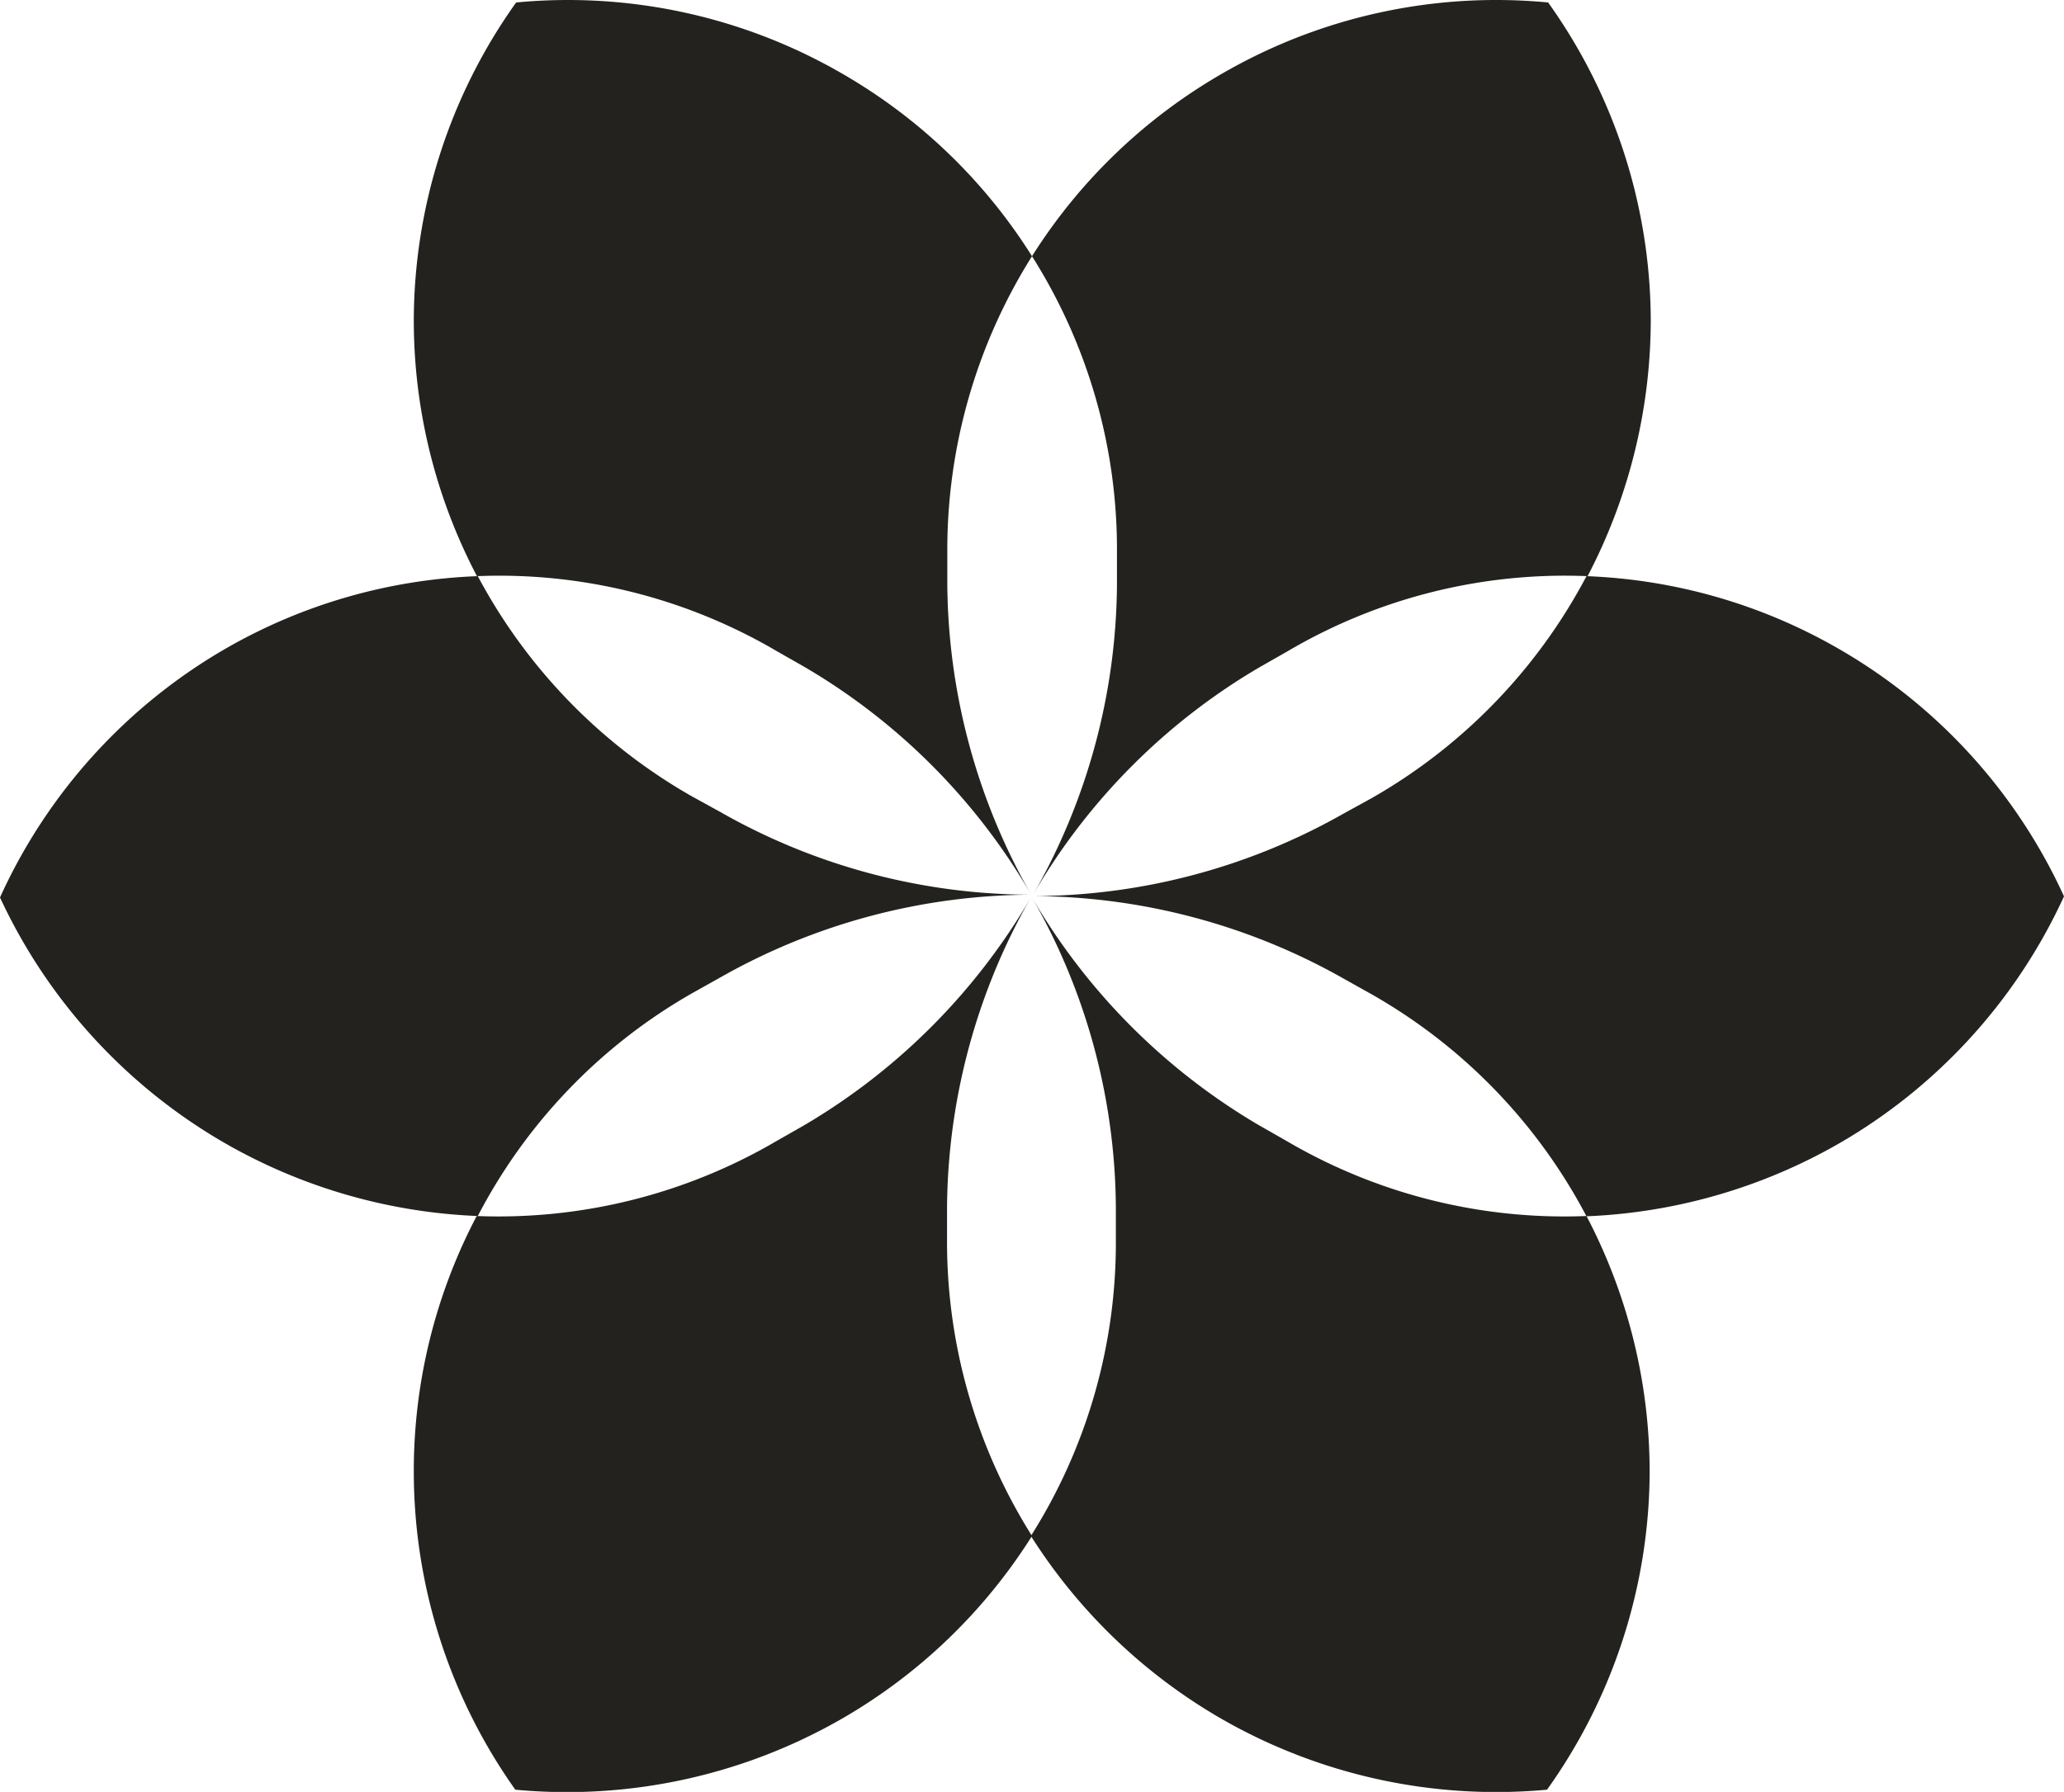 <svg xmlns="http://www.w3.org/2000/svg" viewBox="0 0 74.82 64.97"><path d="M8.14,41.44h0a20,20,0,0,0,9.18,2.65A19.84,19.84,0,0,1,25.11,36l1-.56a23,23,0,0,1,11.32-3,22.86,22.86,0,0,1-11.32-3l-1-.55a20,20,0,0,1-7.79-8,19.78,19.78,0,0,0-9.18,2.65h0a19.93,19.93,0,0,0-8.14,9A20,20,0,0,0,8.14,41.44Z" fill="#23221f"/><path d="M30.53,62.31h0a19.85,19.85,0,0,0,6.88-6.62,20,20,0,0,1-3.08-10.77V43.79a22.94,22.94,0,0,1,3.07-11.3,23,23,0,0,1-8.25,8.31l-1,.57a19.94,19.94,0,0,1-10.87,2.72A19.87,19.87,0,0,0,15,53.36h0a19.94,19.94,0,0,0,3.68,11.53A20,20,0,0,0,30.53,62.31Z" fill="#23221f"/><path d="M59.8,53.36a20,20,0,0,0-2.29-9.27,19.9,19.9,0,0,1-10.87-2.72l-1-.57a23,23,0,0,1-8.26-8.31,22.83,22.83,0,0,1,3.07,11.3v1.13a19.88,19.88,0,0,1-3.08,10.77,20,20,0,0,0,6.89,6.62h0a20,20,0,0,0,11.82,2.58A19.94,19.94,0,0,0,59.8,53.36Z" fill="#23221f"/><path d="M66.68,23.54h0a19.78,19.78,0,0,0-9.17-2.65,20,20,0,0,1-7.79,8.05l-1,.55a22.9,22.9,0,0,1-11.33,3,23,23,0,0,1,11.33,3l1,.56a19.9,19.9,0,0,1,7.79,8.05,20,20,0,0,0,9.17-2.65h0a19.93,19.93,0,0,0,8.14-8.95A19.87,19.87,0,0,0,66.68,23.54Z" fill="#23221f"/><path d="M15,11.61a19.94,19.94,0,0,0,2.29,9.28,19.86,19.86,0,0,1,10.87,2.72l1,.57a22.82,22.82,0,0,1,8.25,8.31h0a23,23,0,0,1-3.07-11.3V20.06A20,20,0,0,1,37.41,9.29a19.76,19.76,0,0,0-6.88-6.62h0A19.83,19.83,0,0,0,18.71.09,19.91,19.91,0,0,0,15,11.61Z" fill="#23221f"/><path d="M44.3,2.67h0a19.87,19.87,0,0,0-6.89,6.62,19.88,19.88,0,0,1,3.08,10.77v1.13a22.89,22.89,0,0,1-3.07,11.3h0a22.85,22.85,0,0,1,8.26-8.31l1-.57a19.81,19.81,0,0,1,10.87-2.72,20.07,20.07,0,0,0,2.29-9.28h0A19.91,19.91,0,0,0,56.12.09,19.82,19.82,0,0,0,44.3,2.67Z" fill="#23221f"/></svg>